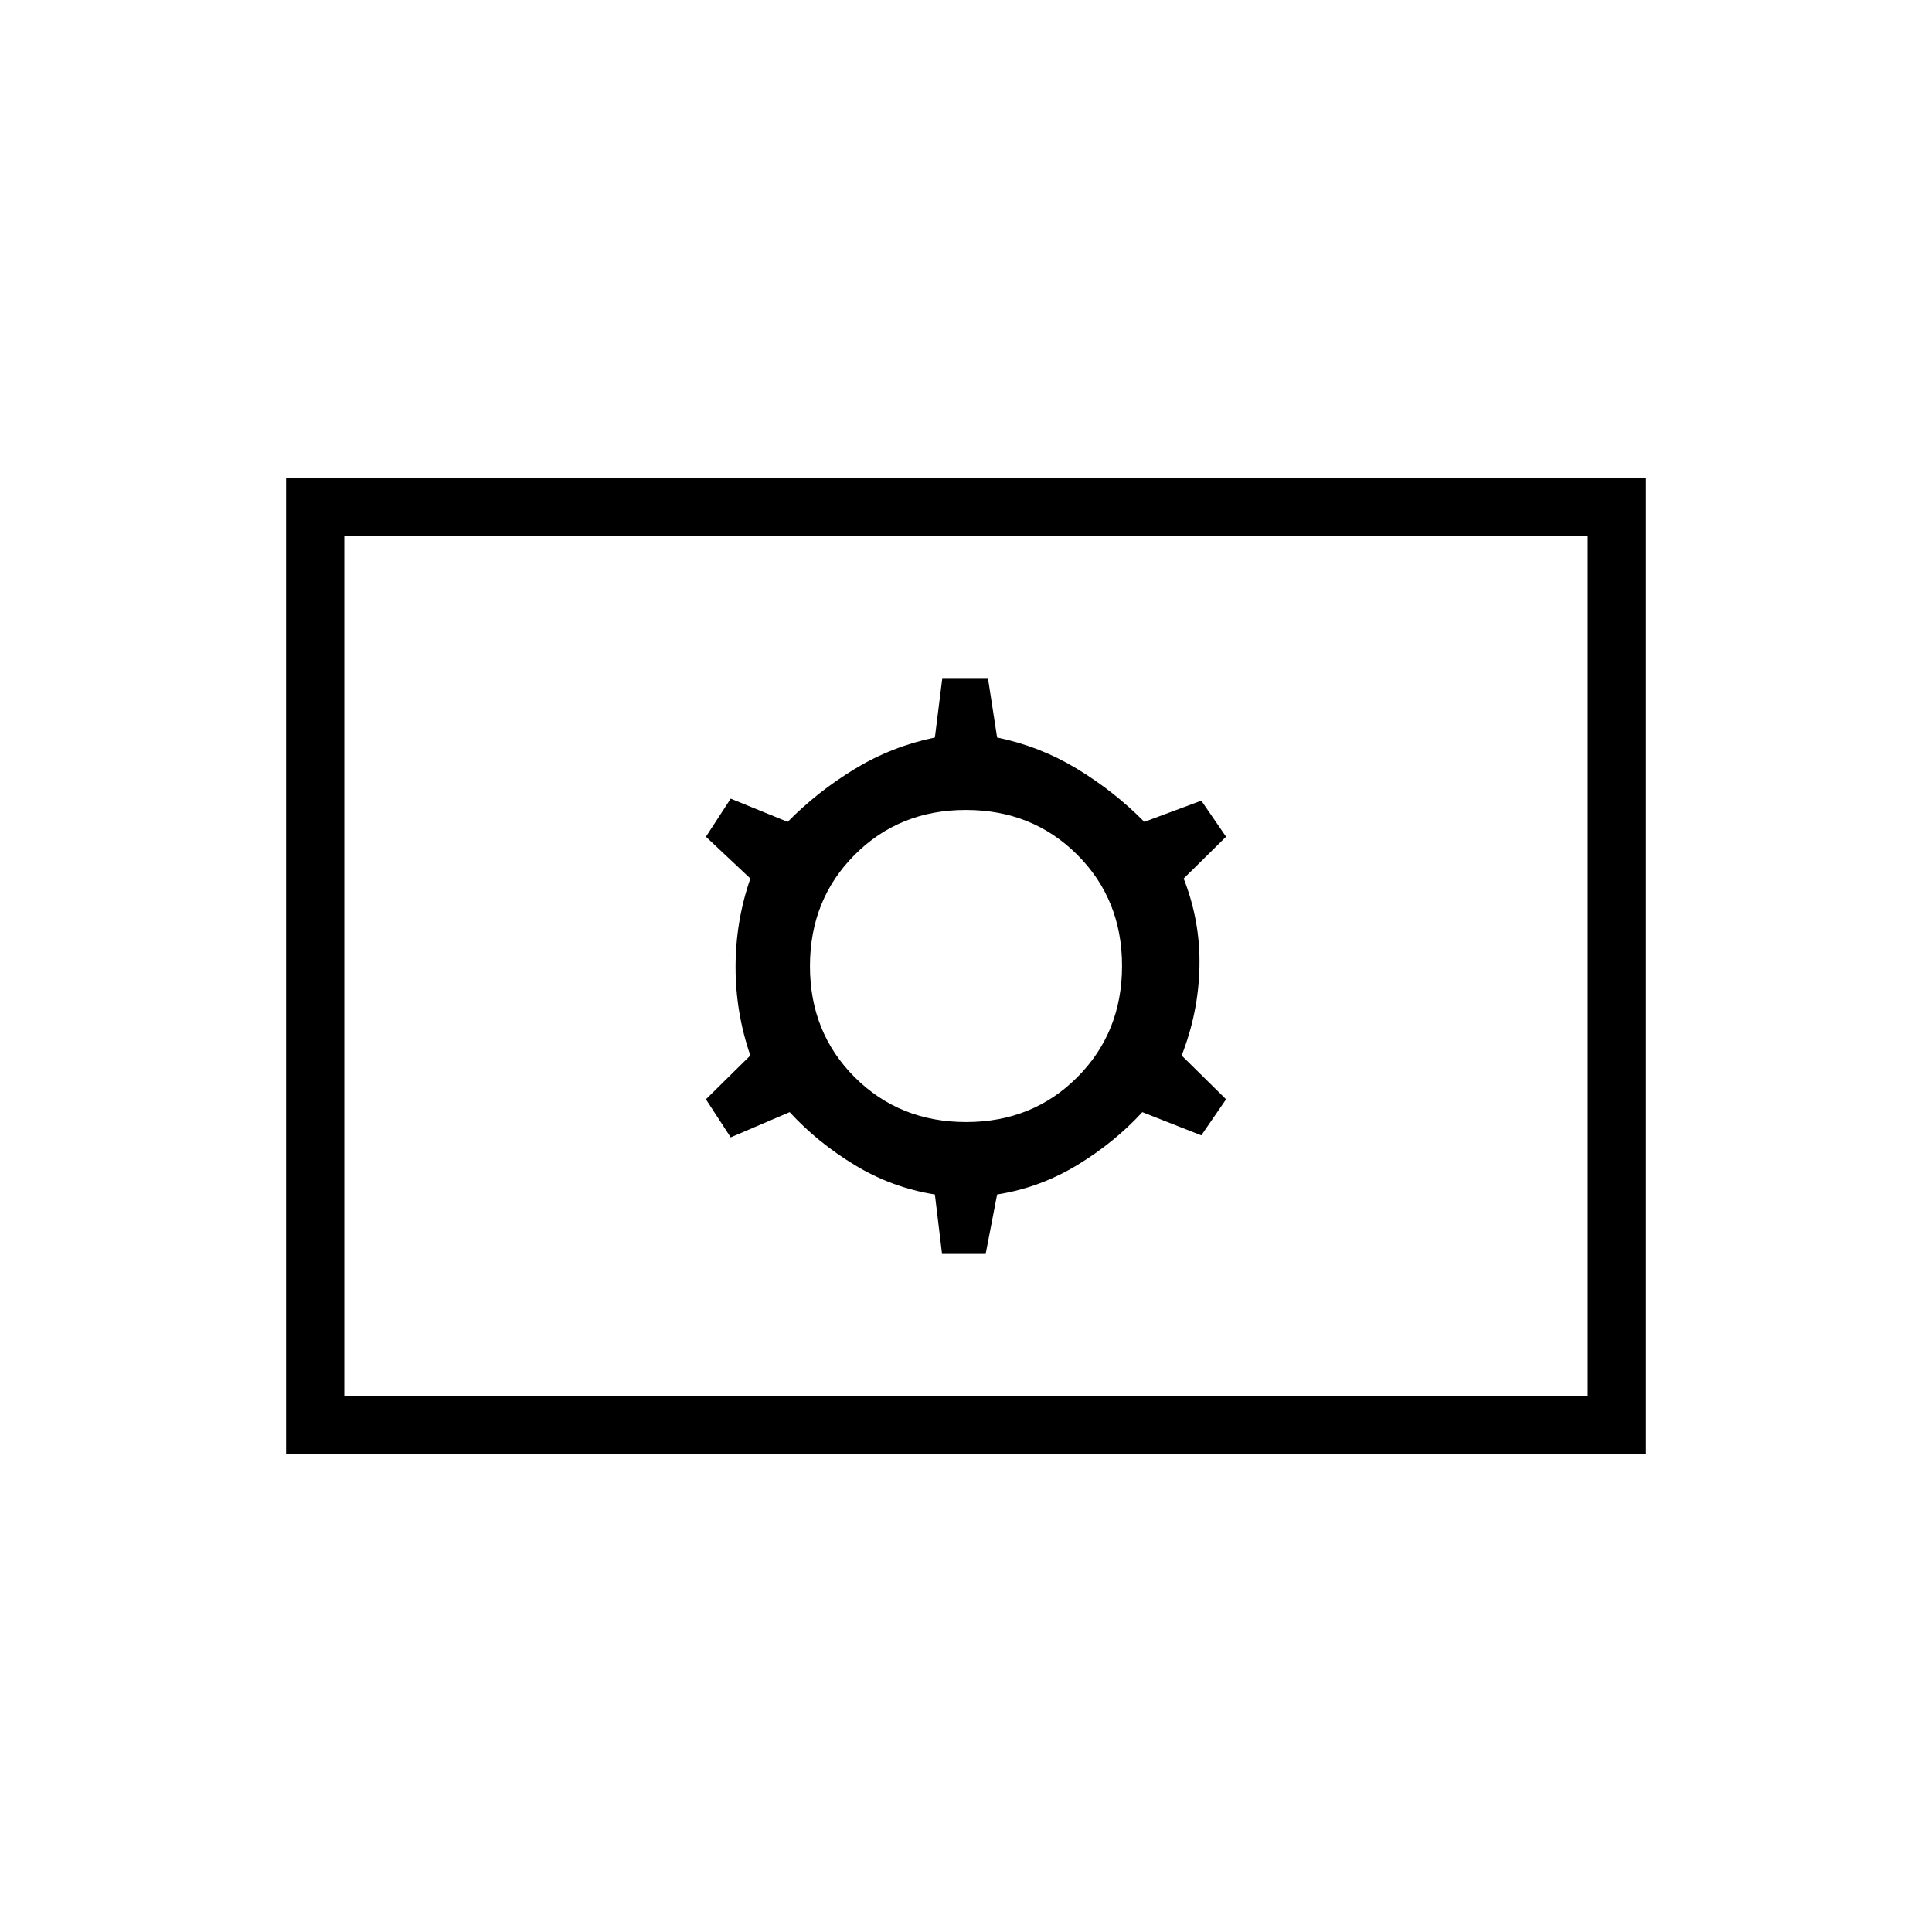 <svg xmlns="http://www.w3.org/2000/svg" height="20" viewBox="0 -960 960 960" width="20"><path d="M468.097-336.923h21.672l5.693-29.538q21.328-3.387 39.837-14.636 18.509-11.249 32.316-26.287l29.308 11.538 12.308-17.923-22.077-21.77Q595.5-456.769 596-479.5q.5-22.731-7.846-43.961l21.077-20.77-12.308-17.923-28.308 10.538q-14.807-15.038-33.316-26.287-18.509-11.249-39.837-15.636l-4.559-29.538h-22.672l-3.693 29.538q-21.328 4.387-39.837 15.636-18.509 11.249-33.316 26.287l-28.308-11.538-12.308 18.923 22.077 20.77q-7.346 21.23-7.346 43.961 0 22.731 7.346 43.961l-22.077 21.77 12.308 18.923 29.308-12.538q13.807 15.038 32.316 26.287 18.509 11.249 39.837 14.636l3.559 29.538Zm11.965-65.539q-33.024 0-55.312-22.226-22.288-22.227-22.288-55.25 0-33.024 22.226-55.312 22.227-22.288 55.25-22.288 33.024 0 55.312 22.226 22.288 22.227 22.288 55.25 0 33.024-22.226 55.312-22.227 22.288-55.25 22.288ZM142.154-237.538v-484.924h675.692v484.924H142.154Zm28.923-28.924h617.846v-427.076H171.077v427.076Zm0 0v-427.076 427.076Z"/></svg>